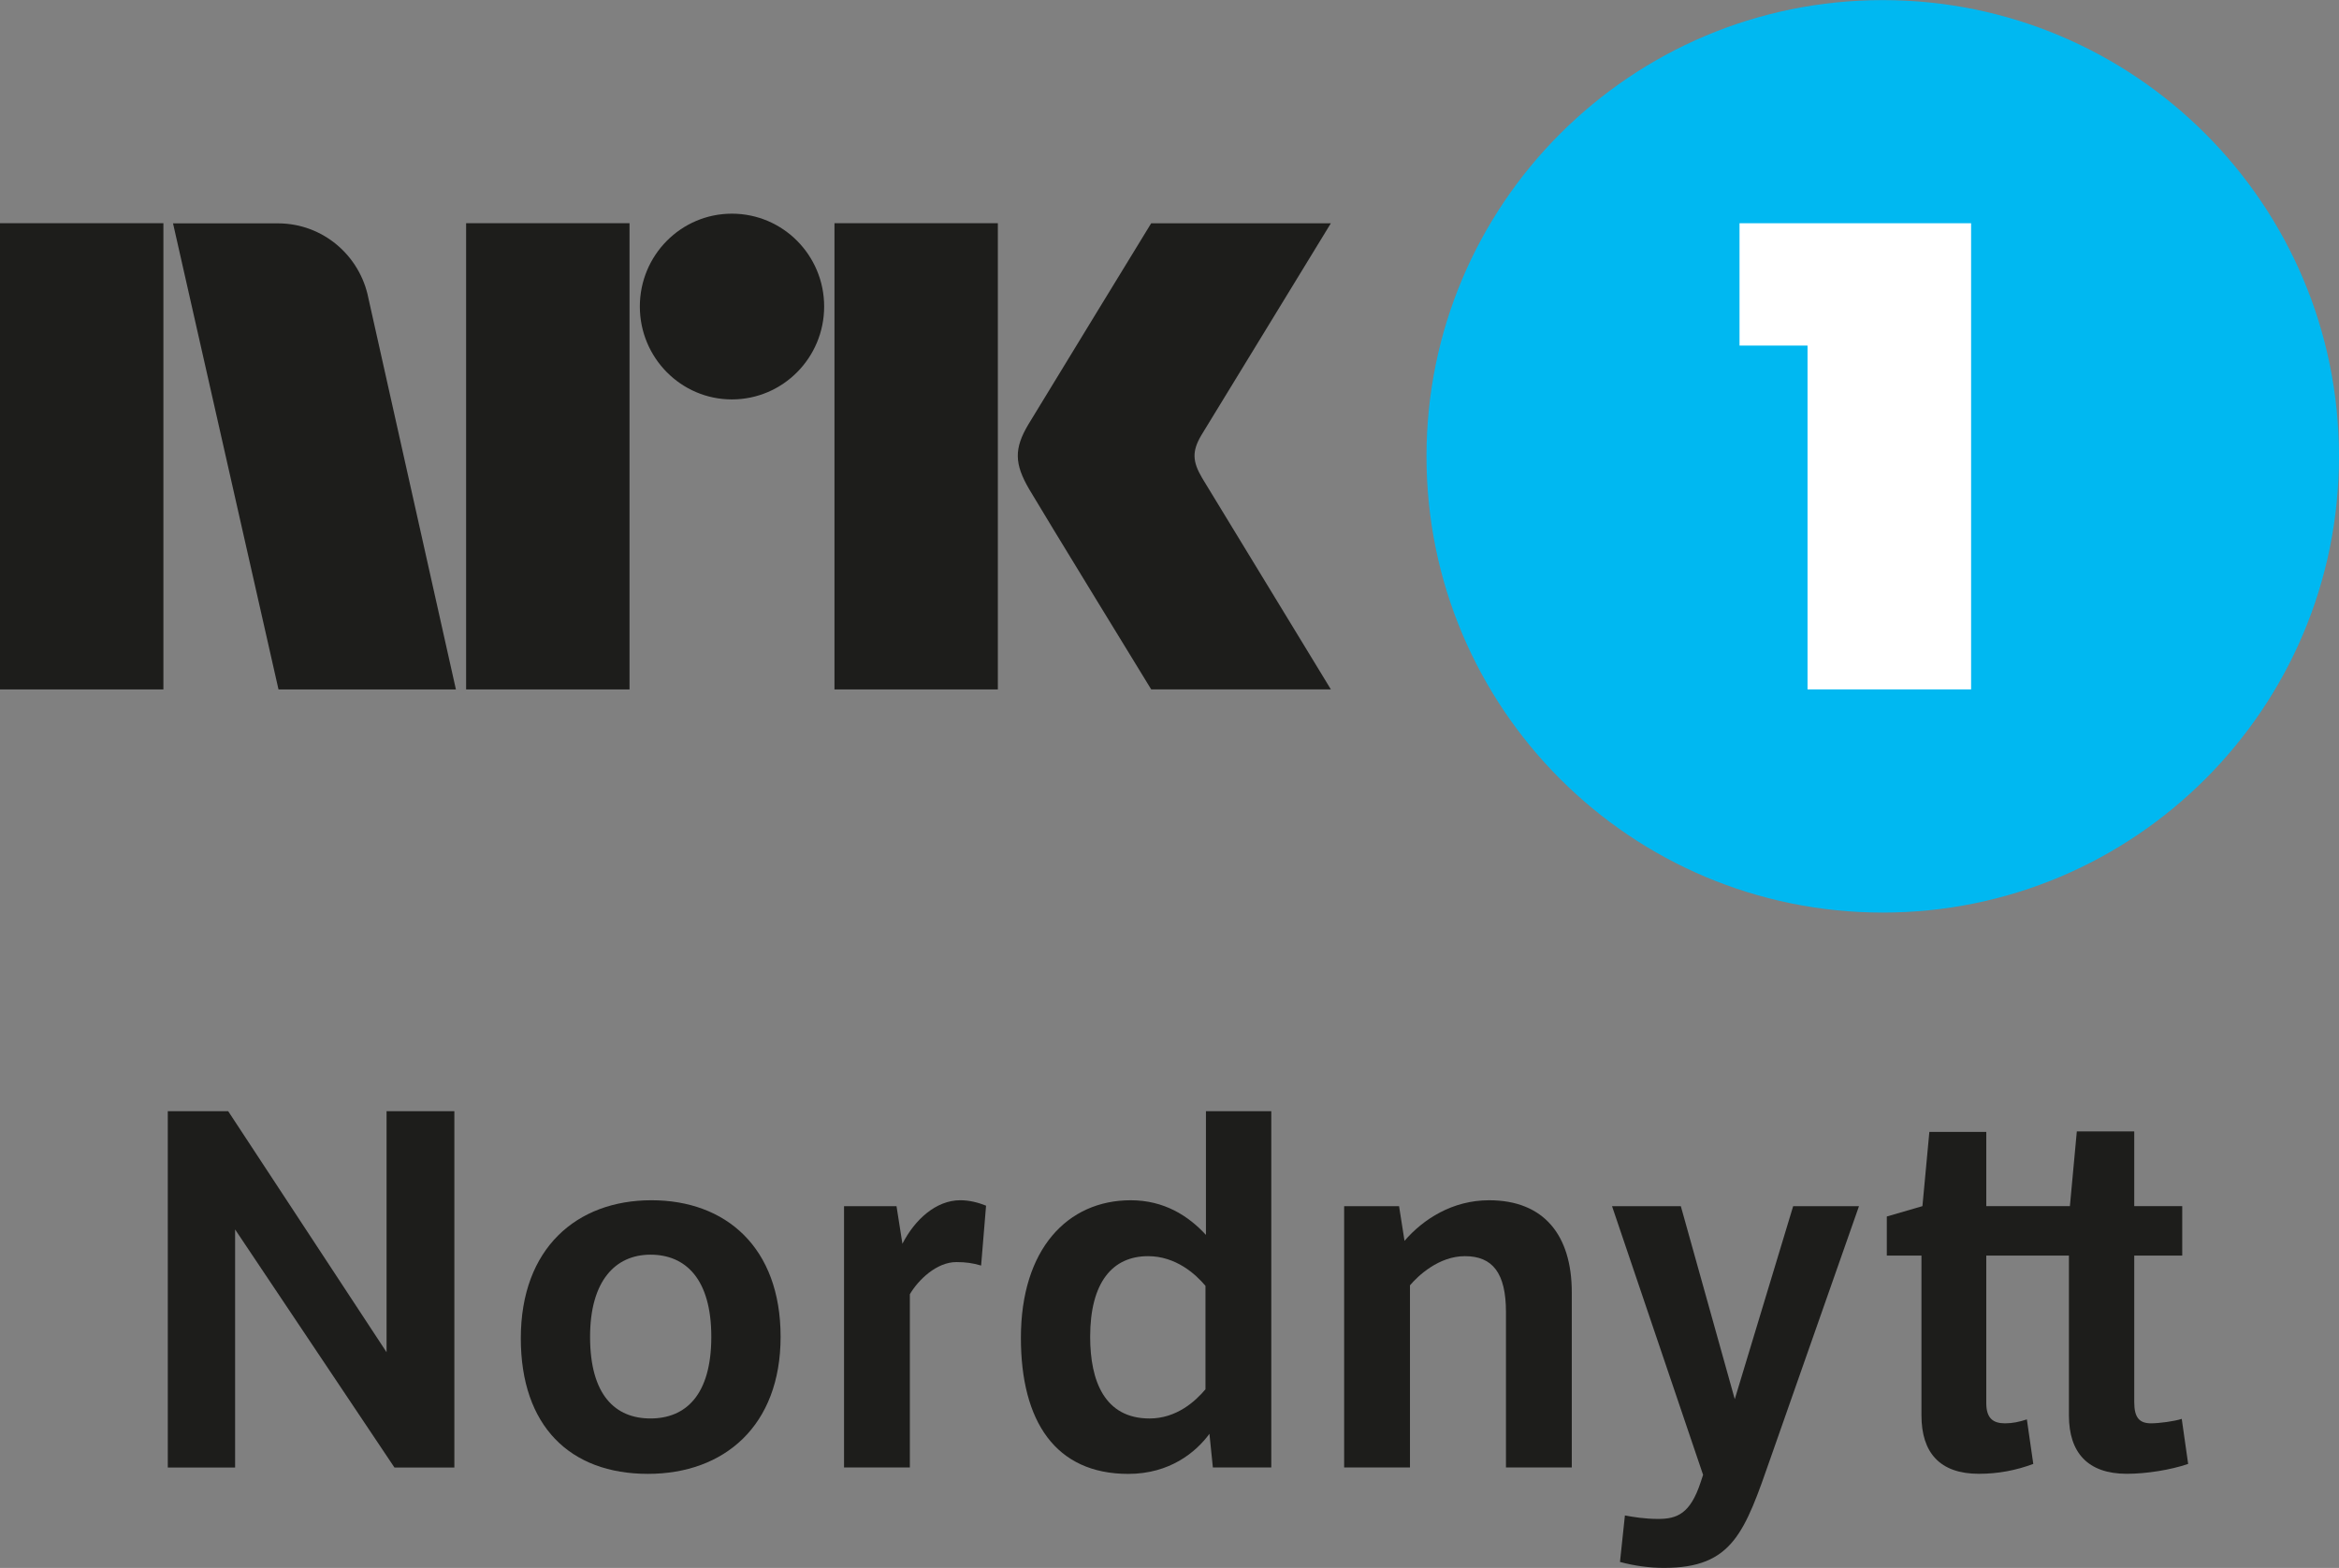 <svg width="800" height="536.31" version="1.1" viewBox="0 0 211.67 141.9" xmlns="http://www.w3.org/2000/svg">
 <rect x="0" y="0" width="211.67" height="141.9" fill="#808080" stroke="none"/>
 <g transform="matrix(1.659 0 0 -1.659 211.67 41.302)">
  <path d="m0 0c0-13.744-11.143-24.886-24.887-24.886-13.746 0-24.889 11.142-24.889 24.886 0 13.747 11.143 24.89 24.889 24.89 13.744 0 24.887-11.143 24.887-24.89" fill="#00b8f1"/>
 </g>
 <g transform="matrix(1.659 0 0 -1.659 157.42 20.202)">
  <path d="m0 0v-6.674h3.697v-4e-3h0.013v-18.751h8.922v25.429h-4.46z" fill="#fff"/>
 </g>
 <path d="m15.184 100.56h5.464l14.334 21.814v-21.814h6.136v32.25h-5.421l-14.421-21.545v21.545h-6.091z" fill="#1d1d1b"/>
 <g transform="matrix(1.659 0 0 -1.659 58.864 128.37)" fill="#1d1d1b">
  <path d="m0 0c1.916 0 3.319 1.27 3.319 4.454 0 3.158-1.403 4.481-3.319 4.481-1.917 0-3.294-1.43-3.294-4.481 0-3.184 1.377-4.454 3.294-4.454m0.054 11.904c4.049 0 7.045-2.564 7.045-7.45 0-4.858-3.078-7.476-7.235-7.476-4.264 0-6.936 2.618-6.936 7.395 0 4.913 3.05 7.531 7.126 7.531" fill="#1d1d1b"/>
 </g>
 <g transform="matrix(1.659 0 0 -1.659 81.666 112.56)" fill="#1d1d1b">
  <path d="m0 0c0.675 1.322 1.836 2.375 3.158 2.375 0.513 0 0.999-0.135 1.404-0.297l-0.27-3.266c-0.459 0.135-0.837 0.189-1.35 0.189-1.08 0-2.078-0.972-2.537-1.755v-9.447h-3.59v14.252h2.862z" fill="#1d1d1b"/>
 </g>
 <g transform="matrix(1.659 0 0 -1.659 109.09 116.37)" fill="#1d1d1b">
  <path d="m0 0c-0.54 0.647-1.62 1.62-3.132 1.62-1.943 0-3.158-1.431-3.158-4.4 0-2.403 0.783-4.454 3.239-4.454 1.458 0 2.484 0.918 3.051 1.592zm0.216-8.07c-0.73-0.999-2.16-2.187-4.427-2.187-3.969 0-5.857 2.861-5.857 7.423 0 4.832 2.537 7.504 5.992 7.504 1.808 0 3.131-0.837 4.102-1.89v6.748h3.564v-19.434h-3.186z" fill="#1d1d1b"/>
 </g>
 <g transform="matrix(1.659 0 0 -1.659 126.61 109.16)" fill="#1d1d1b">
  <path d="m0 0 0.297-1.89c1.026 1.189 2.618 2.214 4.616 2.214 2.996 0 4.508-1.917 4.508-5.02v-9.556h-3.59v8.476c0 2.132-0.729 3.05-2.241 3.05-1.43 0-2.564-1.08-2.996-1.592v-9.934h-3.59v14.252z" fill="#1d1d1b"/>
 </g>
 <g transform="matrix(1.659 0 0 -1.659 168.23 109.16)" fill="#1d1d1b">
  <path d="m0 0-4.805-13.686c-1.43-4.102-2.078-6.045-5.83-6.045-0.783 0-1.593 0.108-2.402 0.324l0.269 2.537c0.432-0.081 1.08-0.19 1.809-0.19 1.025 0 1.755 0.271 2.321 1.998l0.135 0.405-4.967 14.657h3.753l2.942-10.527 3.185 10.527z" fill="#1d1d1b"/>
 </g>
 <g transform="matrix(1.659 0 0 -1.659 193.14 113.63)" fill="#1d1d1b">
  <path d="m0 0v-7.989c0-0.837 0.27-1.161 0.917-1.161 0.433 0 1.269 0.108 1.674 0.243l0.35-2.457c-0.944-0.324-2.266-0.539-3.346-0.539-2.133 0-3.158 1.16-3.158 3.184v8.719h-4.508v-8.044c0-0.837 0.378-1.106 1.025-1.106 0.405 0 0.783 0.081 1.189 0.215l0.35-2.429c-0.945-0.351-1.917-0.539-2.97-0.539-2.131 0-3.13 1.16-3.13 3.184v8.719h-1.89v2.133l1.943 0.566 0.378 4.049h3.105v-4.049h4.561l0.378 4.076h3.132v-4.076h2.618v-2.699z" fill="#1d1d1b"/>
 </g>
 <path d="m0 62.392h14.787v-42.193h-14.787z" fill="#1d1d1b"/>
 <path d="m42.181 62.392h14.788v-42.193h-14.788z" fill="#1d1d1b"/>
 <path d="m75.516 62.392h14.785v-42.193h-14.785z" fill="#1d1d1b"/>
 <g transform="matrix(1.659,0,0,-1.659,66.233,19.337)" fill="#1d1d1b">
  <path d="m0 0c-2.772 0-5.021-2.265-5.021-5.064 0-2.797 2.249-5.068 5.021-5.068 2.78 0 5.033 2.271 5.033 5.068 0 2.799-2.253 5.064-5.033 5.064" fill="#1d1d1b"/>
 </g>
 <g transform="matrix(1.659 0 0 -1.659 108.79 43.262)" fill="#1d1d1b">
  <path d="m0 0c-0.532 0.904-0.56 1.459-0.047 2.332l7.068 11.566h-9.801s-5.887-9.623-6.692-10.96c-0.802-1.337-0.766-2.167 0.032-3.54 0.804-1.371 6.66-10.926 6.66-10.926h9.801s-6.939 11.386-7.021 11.528" fill="#1d1d1b"/>
 </g>
 <g transform="matrix(1.659,0,0,-1.659,41.253,62.372)" fill="#1d1d1b">
  <path d="m0 0-4.77 21.327c-0.456 2.331-2.49 4.085-4.934 4.085h-5.724l5.754-25.427h9.679z" fill="#1d1d1b"/>
 </g>
</svg>
